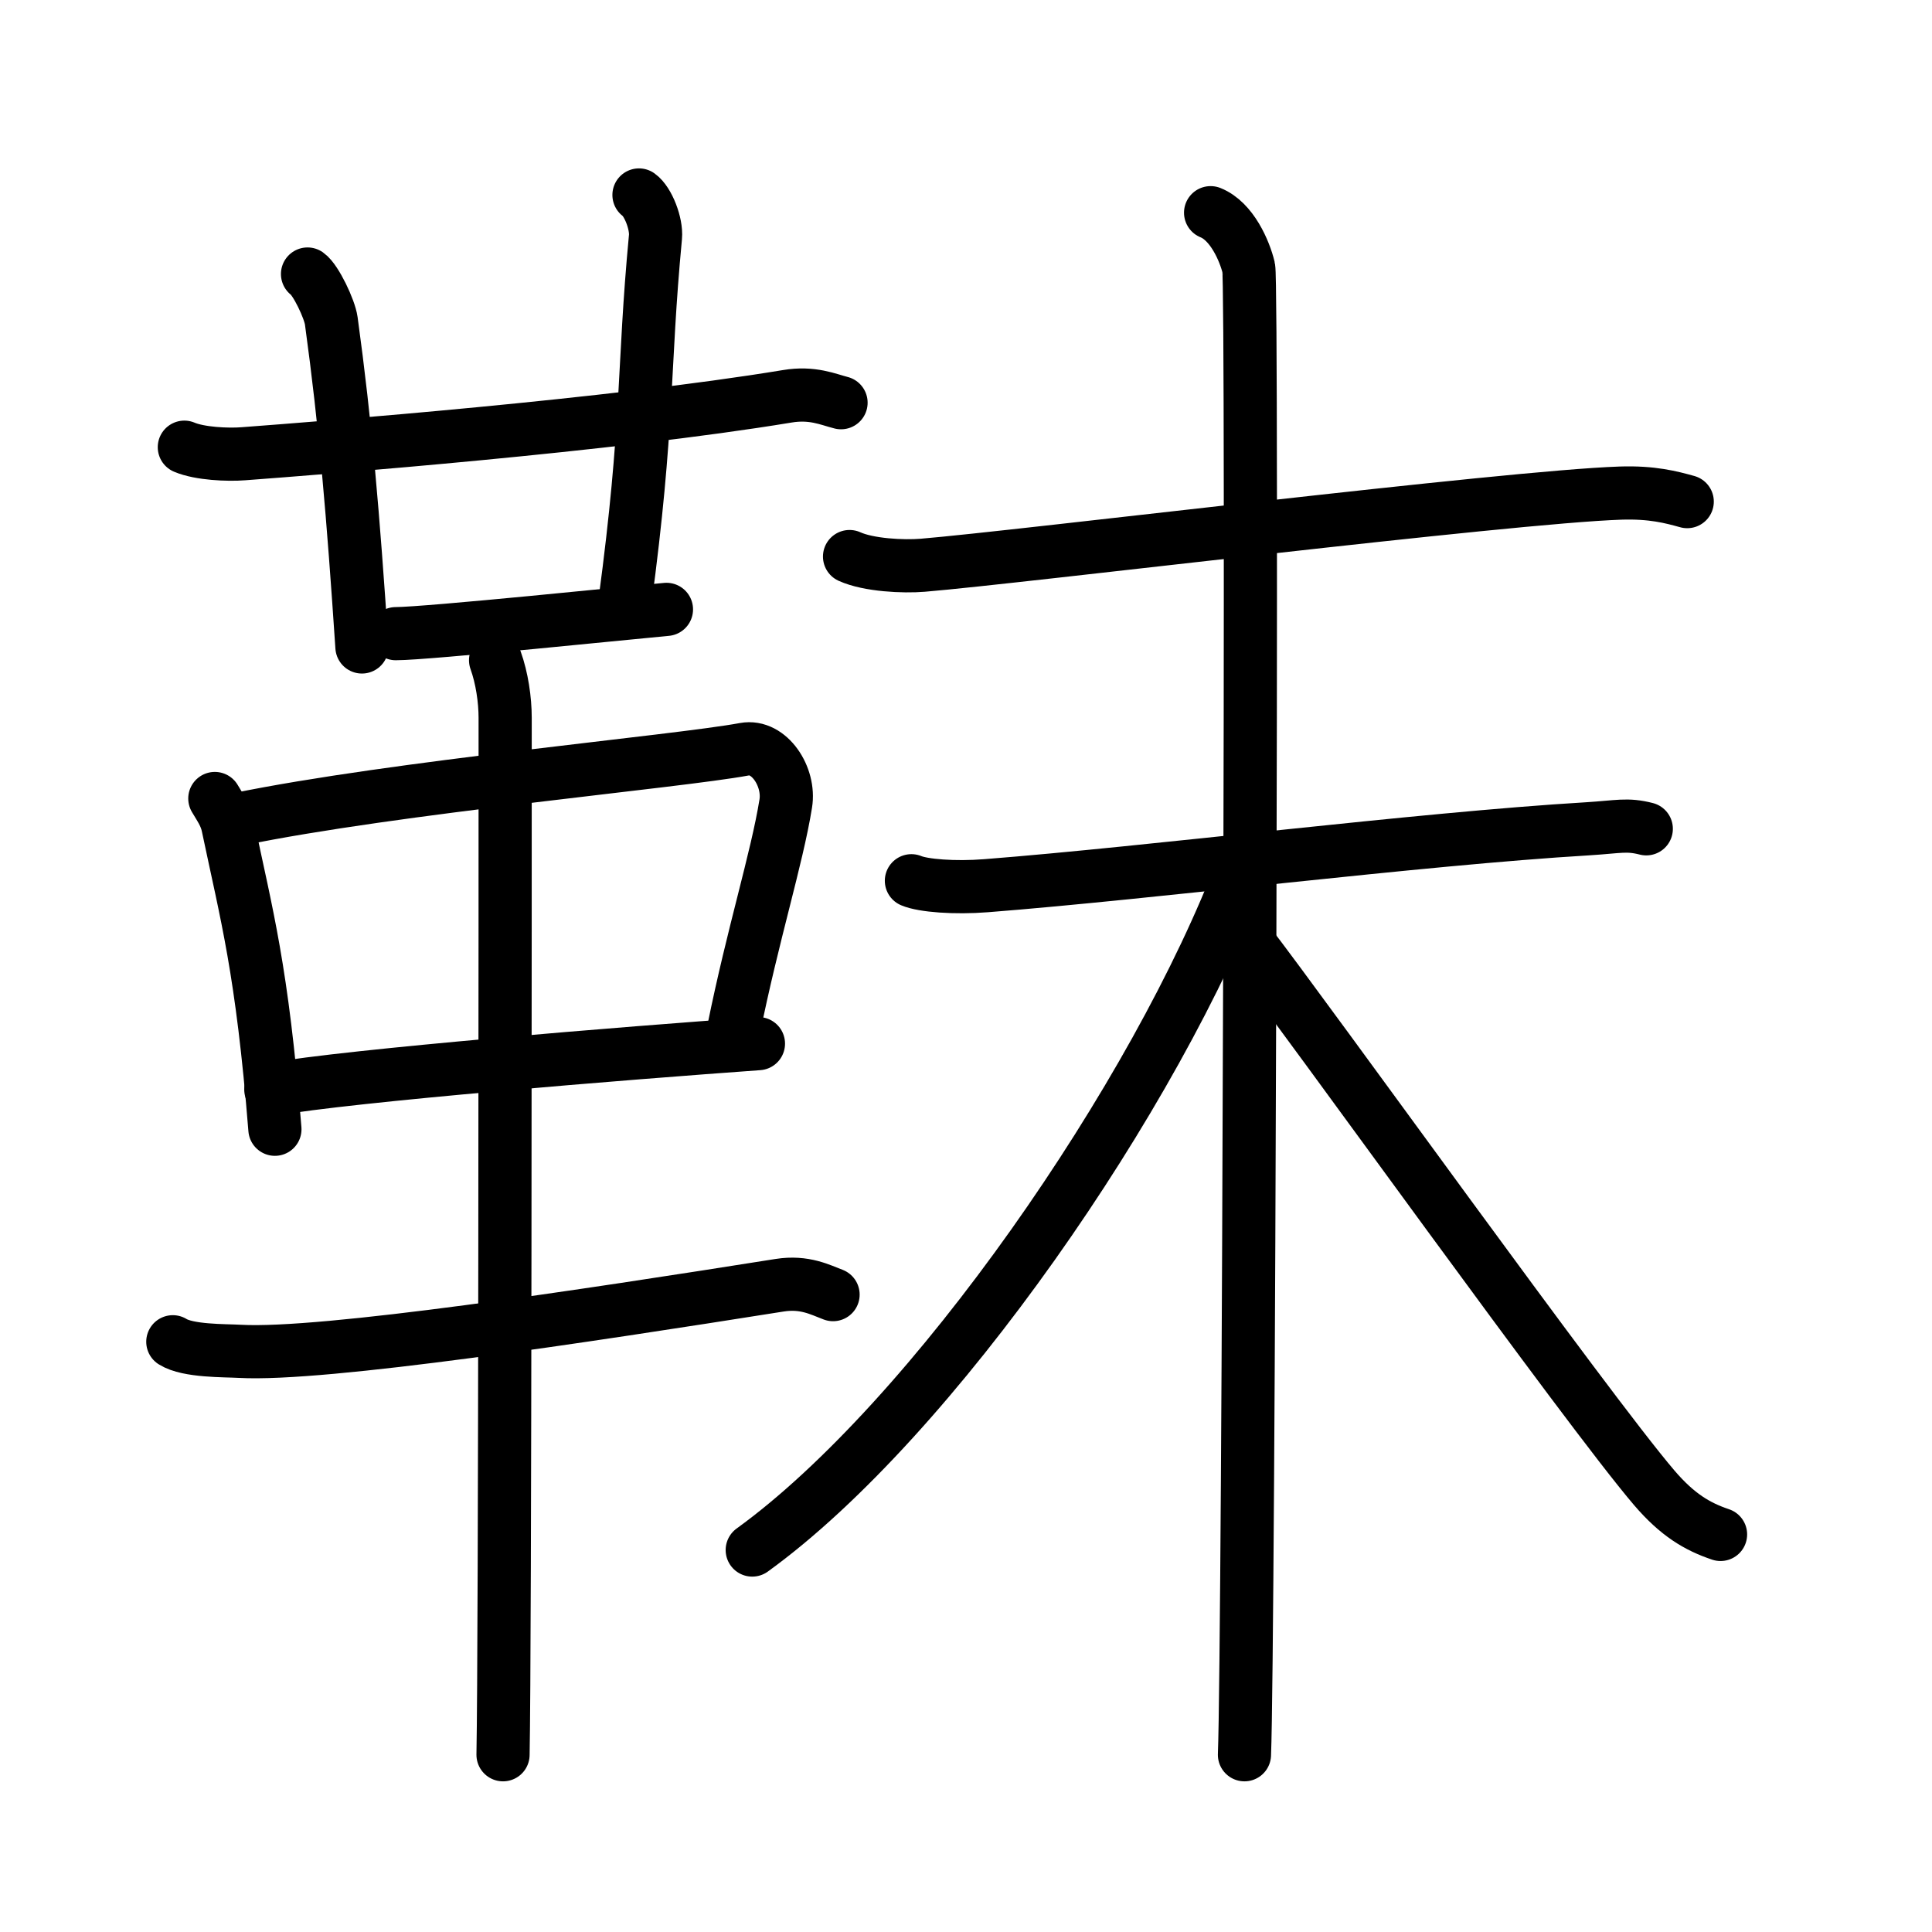 <!DOCTYPE svg PUBLIC "-//W3C//DTD SVG 1.0//EN" "http://www.w3.org/TR/2001/REC-SVG-20010904/DTD/svg10.dtd">
<svg xmlns="http://www.w3.org/2000/svg" width="109" height="109" viewBox="0 0 109 109" style="fill:none;stroke:#000000;stroke-width:3;stroke-linecap:round;stroke-linejoin:round;">
<!-- 1--><path d="M10.4,25.23c0.87,0.37,2.46,0.44,3.33,0.37c4.54-0.34,20.76-1.6,30.68-3.24c1.43-0.24,2.32,0.18,3.04,0.36"/>
<!-- 2--><path d="M17.35,15.46c0.47,0.33,1.25,1.98,1.34,2.64c0.81,5.9,1.23,10.94,1.73,18.4"/>
<!-- 3--><path d="M36.05,11c0.52,0.37,1,1.63,0.93,2.37c-0.72,7.6-0.36,10.44-1.73,20.65"/>
<!-- 4--><path d="M22.33,35.75c1.77,0,13.68-1.23,15.27-1.37"/>
<!-- 5--><path d="M12.12,45.05c0.3,0.51,0.61,0.93,0.74,1.56c1.05,5.01,1.93,8.09,2.65,17.1"/>
<!-- 6--><path d="M13.4,46.23c8.9-1.83,24.79-3.25,28.6-3.96c1.4-0.26,2.58,1.56,2.33,3.07c-0.5,3.1-1.85,7.36-2.94,12.75"/>
<!-- 7--><path d="M15.28,61.47c4.48-0.8,20.11-2.06,27.51-2.59"/>
<!-- 8--><path d="M9.75,75.7c0.86,0.54,2.92,0.49,3.79,0.54c4.71,0.26,19.46-1.99,30.45-3.73c1.41-0.22,2.29,0.26,3.01,0.53"/>
<!-- 9--><path d="M27.96,37.25c0.36,1,0.54,2.23,0.54,3.25c0,8.5,0,52.25-0.12,58.5"/>
<!--10--><path d="M47.93,31.4c1.08,0.49,3.05,0.58,4.13,0.49c5.44-0.45,33.03-3.86,39.36-4.07c1.79-0.06,2.87,0.23,3.77,0.48"/>
<!--11--><path d="M51.42,49.69c0.66,0.28,2.44,0.42,4.21,0.28c9.36-0.73,24.39-2.64,33.93-3.21c1.77-0.11,2.22-0.28,3.32,0"/>
<!--12--><path d="M68.3,12c1.2,0.48,1.92,2.15,2.15,3.11s0,77.9-0.24,83.89"/>
<!--13--><path d="M70.16,48.8c-4.88,12.96-17.57,31.31-27.72,38.65"/>
<!--14--><path d="M70.34,53.06c3.55,4.6,19.13,26.36,22.99,30.88c1.31,1.53,2.43,2.19,3.74,2.63"/>
</svg>